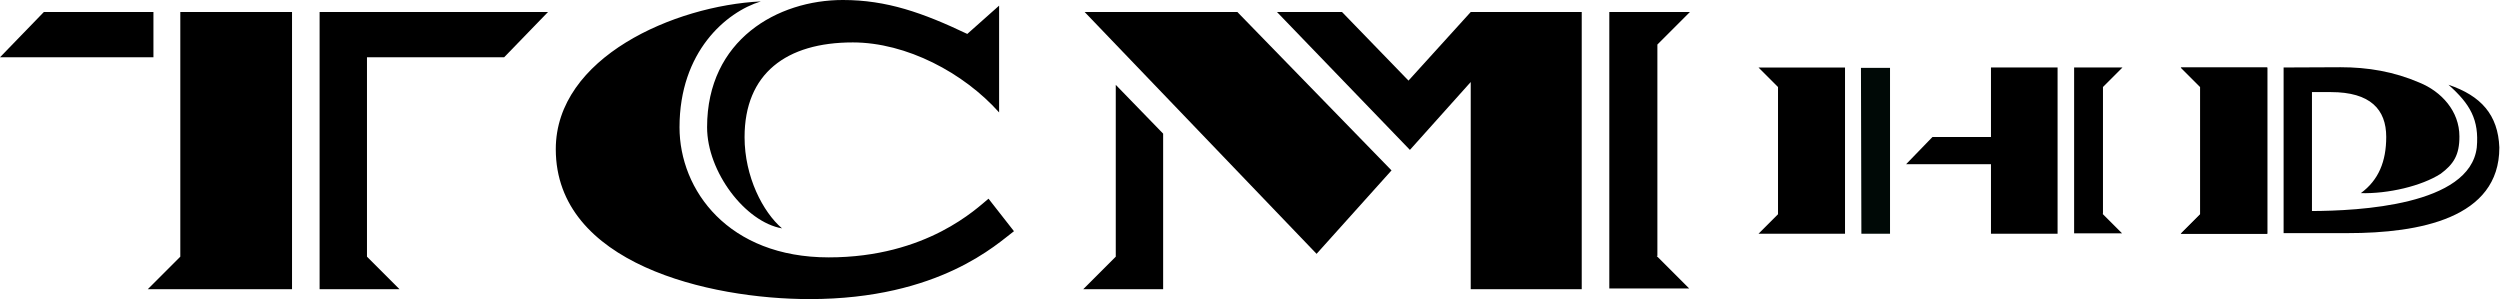 <svg width="887.62pt" height="106.19pt" version="1.1" viewBox="0 0 887.62 106.19" xmlns="http://www.w3.org/2000/svg" xmlns:xlink="http://www.w3.org/1999/xlink">
 <g transform="translate(2e-7 214.77)">
  <path d="m655.07-190.8v59.024h-30.717l6.926-6.926v-45.172l-6.926-6.926z" stroke-width="1.506"/>
  <path d="m660.88-131.78h10.167v-58.895h-10.318z" fill="#000906" stroke-width="1.506"/>
  <path d="m706.89-190.82v24.703h-20.786l-9.339 9.64h30.125l9e-4 24.703h23.648v-59.047zm29.523 0v58.896h17.021l-6.928-6.928h0.15v-45.038l6.929-6.929z" stroke-width="1.506"/>
  <path id="a" d="m804.99-190.8v59.024h-30.717l6.926-6.926v-45.172l-6.926-6.926z" stroke-width="1.506"/>
  <g transform="matrix(.163 0 0 .163 770.4 -218.62)">
   <path transform="matrix(2.755 0 0 2.755 -188.33 1533.4)" d="m203.05-494.86-44.748 0.199v130.96h50.922c56 0 119.73-11.536 119.65-67.681-0.978-25.813-14.412-40.904-40.246-49.623 17.186 15.199 24.381 27.71 22.402 49.623-5.52 45.831-93.55 50.063-130.31 50.213v-94.029h14.998c31.208 0 43.719 13.743 43.719 35.441 0 19.331-5.989 34.122-20.078 44.455 21.592 0.58 47.985-5.589 63.174-15.351 10.031-7.476 14.853-14.705 14.768-29.504 0-19.938-14.147-35.469-31.725-42.59-20.096-8.622-40.439-12.117-62.527-12.117z" stroke-width=".363"/>
  </g>
  <use transform="translate(3e-5,2e-6)" width="100%" height="100%" xlink:href="#a"/>
 </g>
 <use transform="translate(332.37 736.97)" width="100%" height="100%" xlink:href="##1a1a1aff"/>
 <g stroke-width="2.51">
  <path d="m54.477 20.335h-54.477l15.565-16.067h38.912zm9.791-16.067h39.414v98.41h-51.213l11.548-11.548v-86.862zm66.025 16.067v70.795l11.548 11.548h-28.368v-98.41h81.088l-15.565 16.067z"/>
  <path d="m396.15 30.126 16.82 17.322v55.23h-28.368l11.548-11.548zm43.18-25.858 54.728 56.234-26.611 29.623-82.343-85.858zm82.845 0h39.414v98.41h-39.414v-73.556l-21.59 24.1-47.197-48.954h23.096l23.598 24.351zm66.025 86.611 11.548 11.548h-28.368v-98.159h28.619l-11.548 11.548v75.063z"/>
  <path d="m241.26 45.188c0 22.343 17.322 46.192 52.971 46.192 34.895 0 52.72-17.573 56.736-20.837l9.038 11.548c-5.774 4.268-26.36 24.1-72.552 24.1-35.649 0-90.126-12.552-90.126-53.222 0-32.636 42.176-50.962 72.803-52.469-12.301 3.766-28.87 17.824-28.87 44.686zm61.506-30.126c-23.598 0-38.41 11.046-38.41 33.64 0 14.059 6.527 26.611 13.305 32.385-13.054-2.259-26.611-20.084-26.611-35.9 0-31.13 25.105-45.188 48.201-45.188 15.565 0 28.368 4.519 44.184 12.05l11.297-10.042v37.908c-12.552-14.059-32.887-24.854-51.967-24.854z"/>
 </g>
</svg>
